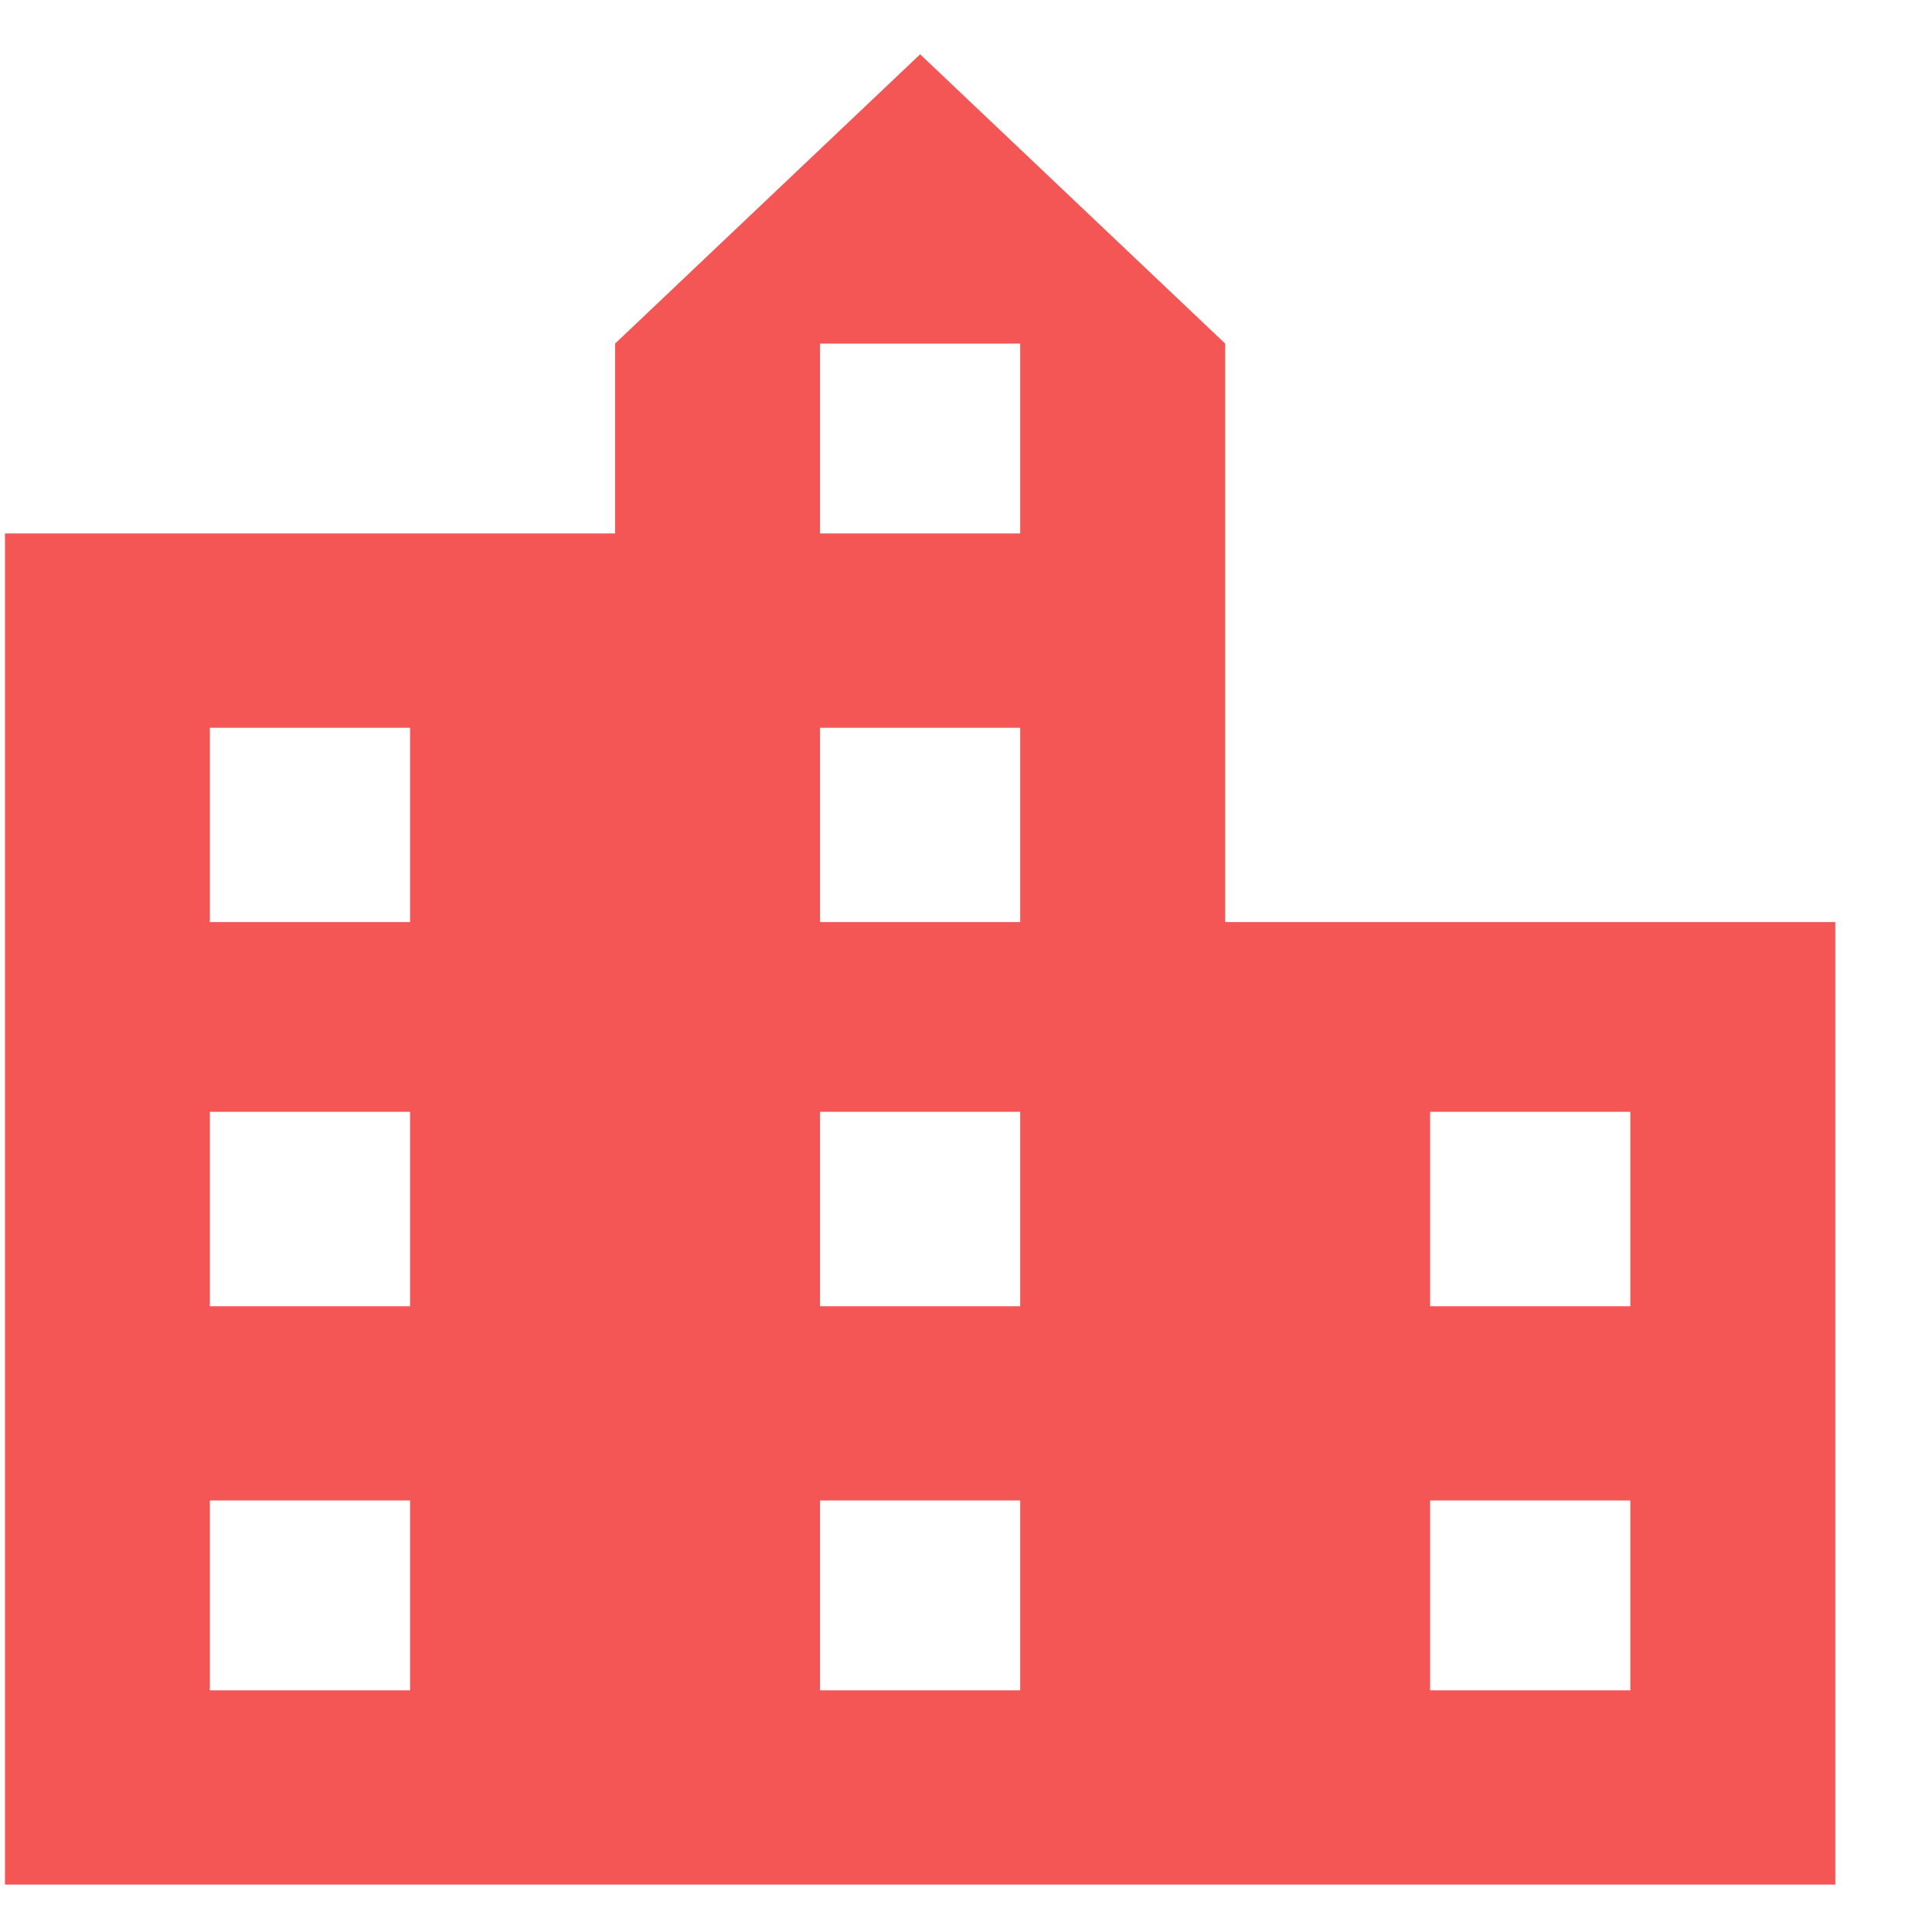 <svg width="19" height="19" viewBox="0 0 19 19" fill="none" xmlns="http://www.w3.org/2000/svg">
<path d="M16.033 12.846V10.934H14.064V12.846H16.033ZM16.033 16.623V14.756H14.064V16.623H16.033ZM10.033 5.246V3.379H8.064V5.246H10.033ZM10.033 9.068V7.157H8.064V9.068H10.033ZM10.033 12.846V10.934H8.064V12.846H10.033ZM10.033 16.623V14.756H8.064V16.623H10.033ZM4.033 9.068V7.157H2.064V9.068H4.033ZM4.033 12.846V10.934H2.064V12.846H4.033ZM4.033 16.623V14.756H2.064V16.623H4.033ZM12.049 9.068H18.049V18.534H0.049V5.246H6.049V3.379L9.049 0.534L12.049 3.379V9.068Z" fill="#F45656"/>
</svg>
